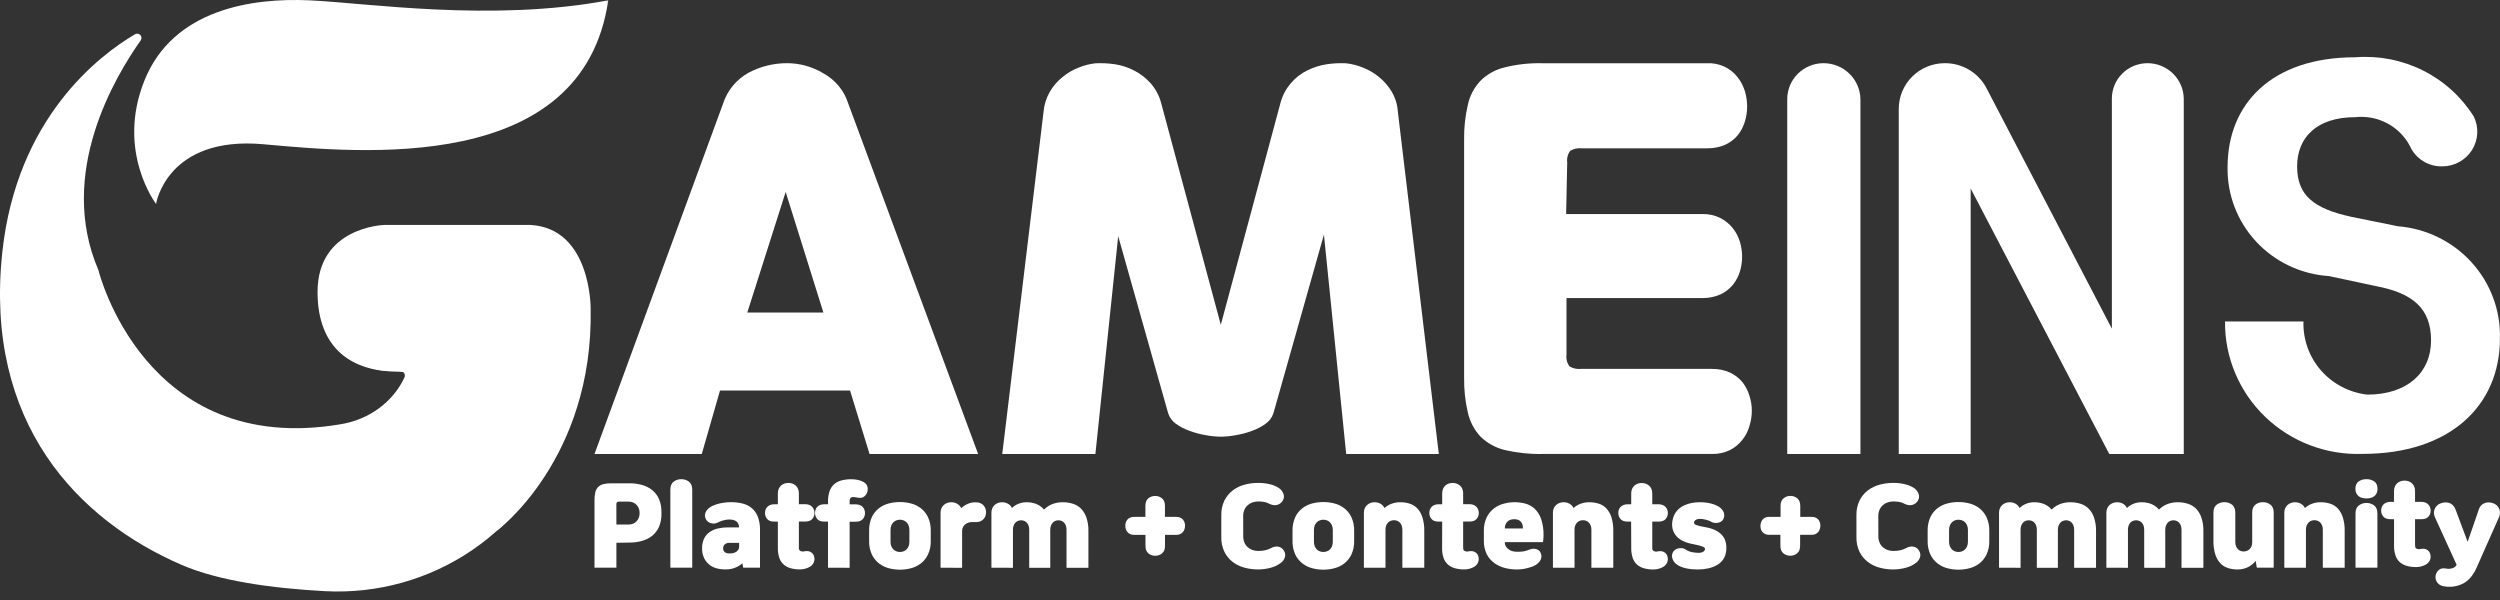 <svg width="150" height="36" viewBox="0 0 150 36" fill="none" xmlns="http://www.w3.org/2000/svg">
<rect x="0" y="0" width="150" height="36" fill="#333333" stroke="none"/>
<path d="M111.626 27.239H107.234V5.951C107.234 5.378 107.464 4.828 107.872 4.423C108.28 4.018 108.834 3.791 109.411 3.791C109.992 3.791 110.549 4.017 110.964 4.421C111.378 4.825 111.616 5.374 111.626 5.951V27.239Z" fill="white"/>
<path d="M118.24 11.312V27.239H113.926V6.53C113.926 5.803 114.217 5.107 114.734 4.593C115.251 4.08 115.953 3.791 116.685 3.791C117.195 3.788 117.696 3.922 118.134 4.18C118.573 4.439 118.932 4.811 119.172 5.257L126.712 19.719V5.913C126.712 5.35 126.937 4.81 127.338 4.413C127.739 4.015 128.283 3.791 128.85 3.791C129.42 3.791 129.968 4.014 130.375 4.41C130.782 4.807 131.016 5.346 131.026 5.913V27.239H126.557L118.24 11.312Z" fill="white"/>
<path d="M138.209 19.289C138.173 20.362 138.547 21.409 139.256 22.222C139.965 23.035 140.958 23.554 142.036 23.677C144.447 23.677 145.863 22.353 145.863 20.424C145.863 18.494 144.753 17.586 142.572 17.17L139.74 16.565C138.069 16.458 136.503 15.718 135.37 14.499C134.237 13.28 133.622 11.675 133.655 10.02C133.655 6.237 136.296 3.437 141.309 3.437C142.712 3.326 144.118 3.599 145.374 4.226C146.63 4.854 147.686 5.811 148.427 6.993C148.582 7.309 148.654 7.659 148.635 8.009C148.617 8.36 148.509 8.7 148.322 8.998C148.135 9.296 147.875 9.543 147.565 9.715C147.256 9.887 146.907 9.979 146.552 9.982C146.142 9.995 145.737 9.886 145.39 9.671C145.042 9.455 144.767 9.142 144.6 8.771C144.295 8.186 143.816 7.706 143.228 7.395C142.641 7.085 141.972 6.958 141.309 7.031C139.013 7.031 137.827 8.242 137.827 9.982C137.827 11.722 138.822 12.517 141.08 13.009L143.873 13.576C145.572 13.711 147.153 14.484 148.292 15.737C149.431 16.99 150.041 18.626 149.996 20.31C149.996 24.358 146.973 27.233 141.768 27.233C140.691 27.274 139.617 27.099 138.61 26.717C137.604 26.335 136.686 25.755 135.913 25.012C135.14 24.269 134.528 23.379 134.114 22.395C133.699 21.411 133.491 20.354 133.502 19.289H138.209Z" fill="white"/>
<path d="M43.395 6.189C43.649 5.415 44.192 4.763 44.916 4.362C45.623 3.986 46.414 3.79 47.218 3.791C47.99 3.791 48.747 4.002 49.403 4.4C50.113 4.79 50.643 5.43 50.886 6.189L58.688 27.239H52.173L51.003 23.433H43.2L42.107 27.239H35.67L43.395 6.189ZM44.838 18.751H49.403L47.14 11.518L44.838 18.751Z" fill="white"/>
<path d="M73.248 26.201C72.939 26.198 72.631 26.166 72.329 26.107C71.996 26.051 71.671 25.963 71.356 25.844C71.063 25.74 70.786 25.595 70.533 25.414C70.319 25.252 70.162 25.029 70.084 24.775L67.092 14.171L65.724 27.239H60.135L62.614 6.703C62.649 6.283 62.776 5.875 62.988 5.508C63.184 5.171 63.441 4.872 63.747 4.627C64.033 4.387 64.358 4.195 64.709 4.06C65.033 3.926 65.375 3.837 65.724 3.798C66.106 3.78 66.489 3.797 66.868 3.851C67.27 3.909 67.661 4.033 68.022 4.218C68.398 4.406 68.736 4.662 69.016 4.973C69.328 5.318 69.551 5.732 69.668 6.179L73.248 19.488L76.828 6.179C76.945 5.734 77.164 5.321 77.469 4.973C77.739 4.656 78.074 4.398 78.452 4.218C78.822 4.036 79.219 3.912 79.628 3.851C80.007 3.797 80.389 3.78 80.771 3.798C81.121 3.837 81.463 3.926 81.787 4.06C82.136 4.198 82.461 4.389 82.749 4.627C83.051 4.876 83.308 5.174 83.507 5.508C83.72 5.874 83.844 6.283 83.871 6.703L86.329 27.239H80.771L79.436 14.077L76.411 24.775C76.333 25.031 76.172 25.256 75.951 25.414C75.704 25.597 75.43 25.742 75.139 25.844C74.825 25.963 74.499 26.051 74.167 26.107C73.864 26.166 73.556 26.198 73.248 26.201Z" fill="white"/>
<path d="M93.968 12.843H102.13C102.504 12.832 102.875 12.911 103.21 13.075C103.502 13.225 103.76 13.433 103.965 13.685C104.162 13.933 104.308 14.215 104.397 14.517C104.481 14.804 104.525 15.101 104.527 15.4C104.527 15.699 104.483 15.997 104.397 16.284C104.309 16.574 104.167 16.845 103.976 17.084C103.775 17.328 103.521 17.526 103.231 17.663C102.892 17.812 102.524 17.888 102.152 17.884H93.99V21.293C93.956 21.534 94.018 21.778 94.162 21.977C94.368 22.104 94.612 22.159 94.853 22.134H102.724C103.096 22.129 103.465 22.204 103.803 22.355C104.098 22.494 104.356 22.695 104.559 22.945C104.744 23.189 104.883 23.463 104.969 23.755C105.063 24.044 105.11 24.346 105.11 24.649C105.108 24.956 105.061 25.261 104.969 25.554C104.885 25.86 104.738 26.147 104.537 26.396C104.338 26.651 104.084 26.859 103.793 27.006C103.457 27.168 103.087 27.247 102.713 27.238H92.511C91.755 27.252 91 27.17 90.265 26.996C89.722 26.86 89.226 26.583 88.829 26.196C88.455 25.791 88.194 25.298 88.074 24.765C87.912 24.075 87.836 23.368 87.847 22.661V8.382C87.835 7.674 87.911 6.968 88.074 6.278C88.189 5.743 88.45 5.249 88.829 4.847C89.223 4.456 89.72 4.179 90.265 4.047C90.998 3.863 91.754 3.778 92.511 3.794H102.411C102.768 3.775 103.125 3.843 103.45 3.992C103.774 4.14 104.055 4.366 104.268 4.647C104.462 4.9 104.609 5.185 104.699 5.488C104.784 5.783 104.828 6.087 104.829 6.393C104.828 6.692 104.784 6.99 104.699 7.277C104.612 7.574 104.469 7.852 104.278 8.098C104.077 8.342 103.823 8.54 103.533 8.677C103.194 8.826 102.826 8.901 102.454 8.898H94.897C94.655 8.873 94.411 8.928 94.206 9.055C94.061 9.254 93.999 9.498 94.033 9.739L93.968 12.843Z" fill="white"/>
<g clip-path="url(#clip0_7143_6574)">
<path d="M36.984 32.566V34.062H35.67V29.996C35.667 29.842 35.684 29.688 35.718 29.537C35.745 29.422 35.801 29.316 35.881 29.229C35.965 29.143 36.071 29.082 36.187 29.052C36.343 29.013 36.504 28.995 36.665 28.998H37.774C38.033 28.996 38.291 29.031 38.539 29.102C38.761 29.165 38.967 29.272 39.145 29.416C39.318 29.561 39.455 29.743 39.544 29.95C39.644 30.195 39.693 30.458 39.687 30.723V30.829C39.693 31.094 39.644 31.357 39.544 31.602C39.455 31.809 39.318 31.991 39.145 32.136C38.967 32.281 38.761 32.387 38.539 32.45C38.291 32.521 38.033 32.556 37.774 32.554L36.984 32.566ZM36.984 31.473H37.706C37.803 31.474 37.9 31.456 37.99 31.419C38.07 31.386 38.142 31.335 38.2 31.271C38.257 31.209 38.301 31.137 38.331 31.058C38.361 30.977 38.376 30.892 38.375 30.806V30.763C38.376 30.677 38.361 30.592 38.331 30.511C38.301 30.432 38.257 30.36 38.2 30.298C38.143 30.234 38.072 30.184 37.993 30.15C37.903 30.113 37.806 30.095 37.708 30.096H37.167C37.115 30.091 37.063 30.103 37.02 30.131C36.989 30.174 36.975 30.227 36.982 30.279L36.984 31.473Z" fill="white"/>
<path d="M40.221 29.381C40.221 29.163 40.286 29.003 40.416 28.903C40.547 28.801 40.71 28.748 40.877 28.752C41.045 28.748 41.208 28.801 41.34 28.903C41.469 29.003 41.534 29.163 41.534 29.381V34.062H40.221V29.381Z" fill="white"/>
<path d="M44.593 34.062L44.543 33.795C44.416 33.909 44.269 33.999 44.109 34.062C43.939 34.13 43.757 34.164 43.573 34.162H43.433C43.289 34.161 43.145 34.141 43.007 34.102C42.853 34.063 42.709 33.994 42.582 33.899C42.446 33.794 42.335 33.661 42.258 33.509C42.163 33.318 42.118 33.106 42.126 32.893C42.119 32.687 42.163 32.482 42.254 32.296C42.334 32.142 42.451 32.011 42.595 31.913C42.746 31.813 42.914 31.742 43.092 31.705C43.288 31.662 43.488 31.641 43.689 31.642H44.345C44.344 31.563 44.325 31.485 44.29 31.413C44.261 31.355 44.218 31.305 44.163 31.269C44.107 31.232 44.044 31.206 43.978 31.193C43.906 31.178 43.833 31.171 43.759 31.171C43.688 31.171 43.617 31.177 43.548 31.19C43.48 31.203 43.407 31.219 43.331 31.24C43.282 31.256 43.234 31.275 43.188 31.296C43.143 31.318 43.091 31.341 43.032 31.366C42.974 31.395 42.909 31.411 42.844 31.413C42.778 31.415 42.712 31.407 42.649 31.388C42.586 31.37 42.526 31.339 42.474 31.299C42.42 31.257 42.377 31.203 42.35 31.142C42.32 31.085 42.303 31.024 42.299 30.96C42.294 30.897 42.303 30.834 42.324 30.774C42.369 30.653 42.448 30.547 42.553 30.47C42.642 30.405 42.738 30.352 42.84 30.313C42.948 30.27 43.059 30.236 43.172 30.209C43.286 30.182 43.402 30.162 43.519 30.15C43.632 30.137 43.746 30.13 43.86 30.13C44.082 30.129 44.304 30.154 44.52 30.203C44.722 30.247 44.911 30.335 45.074 30.46C45.244 30.597 45.375 30.773 45.457 30.973C45.561 31.239 45.61 31.523 45.6 31.809V34.058L44.593 34.062ZM44.345 32.572H43.765C43.664 32.566 43.564 32.598 43.486 32.661C43.453 32.691 43.427 32.727 43.411 32.768C43.394 32.809 43.387 32.853 43.389 32.897C43.386 32.94 43.393 32.984 43.409 33.024C43.426 33.065 43.452 33.101 43.486 33.13C43.561 33.183 43.653 33.209 43.746 33.204H43.837C43.898 33.204 43.958 33.196 44.017 33.179C44.075 33.163 44.13 33.138 44.179 33.104C44.228 33.071 44.269 33.028 44.3 32.978C44.334 32.925 44.351 32.863 44.349 32.8L44.345 32.572Z" fill="white"/>
<path d="M46.671 31.297H46.461C46.261 31.297 46.118 31.244 46.03 31.14C45.946 31.04 45.9 30.914 45.9 30.784C45.9 30.72 45.91 30.657 45.928 30.595C45.948 30.533 45.98 30.475 46.024 30.426C46.073 30.372 46.133 30.331 46.2 30.303C46.283 30.27 46.371 30.253 46.461 30.256H46.671V29.602C46.669 29.507 46.688 29.413 46.725 29.326C46.757 29.25 46.806 29.182 46.868 29.127C46.928 29.077 46.996 29.038 47.07 29.013C47.145 28.988 47.223 28.975 47.303 28.976C47.382 28.975 47.46 28.988 47.535 29.013C47.608 29.039 47.676 29.077 47.735 29.127C47.796 29.181 47.845 29.247 47.878 29.322C47.915 29.409 47.934 29.503 47.932 29.598V30.251H48.308C48.396 30.249 48.484 30.265 48.566 30.298C48.631 30.326 48.69 30.368 48.738 30.421C48.782 30.471 48.816 30.528 48.837 30.591C48.858 30.652 48.868 30.715 48.869 30.779C48.869 30.91 48.823 31.036 48.738 31.135C48.648 31.239 48.508 31.293 48.308 31.293H47.932V32.85C47.927 32.884 47.93 32.919 47.94 32.952C47.951 32.984 47.968 33.014 47.992 33.04C48.034 33.069 48.084 33.086 48.135 33.089C48.178 33.094 48.222 33.091 48.263 33.08C48.313 33.068 48.365 33.063 48.416 33.065C48.518 33.063 48.617 33.096 48.697 33.159C48.777 33.221 48.832 33.31 48.85 33.41C48.881 33.525 48.871 33.647 48.821 33.756C48.776 33.852 48.704 33.935 48.613 33.994C48.529 34.046 48.438 34.086 48.343 34.114C48.235 34.147 48.123 34.163 48.011 34.164C47.819 34.167 47.628 34.144 47.443 34.095C47.288 34.054 47.144 33.979 47.023 33.875C46.903 33.767 46.813 33.631 46.761 33.479C46.696 33.285 46.666 33.081 46.671 32.876V31.297Z" fill="white"/>
<path d="M49.681 34.062V31.297H49.464C49.264 31.297 49.121 31.244 49.033 31.14C48.948 31.04 48.902 30.914 48.902 30.784C48.902 30.718 48.912 30.652 48.931 30.589C48.951 30.527 48.983 30.469 49.027 30.419C49.075 30.367 49.136 30.326 49.203 30.3C49.286 30.269 49.374 30.253 49.464 30.256H49.681V30.118C49.675 29.902 49.706 29.686 49.771 29.48C49.824 29.32 49.917 29.174 50.042 29.058C50.169 28.948 50.321 28.868 50.485 28.826C50.684 28.776 50.889 28.751 51.094 28.754C51.222 28.755 51.351 28.768 51.476 28.795C51.6 28.82 51.719 28.865 51.827 28.93C51.927 28.985 52.003 29.074 52.04 29.181C52.072 29.29 52.072 29.406 52.04 29.515C52.011 29.611 51.956 29.697 51.881 29.766C51.808 29.835 51.711 29.874 51.61 29.873C51.567 29.874 51.524 29.87 51.482 29.863L51.347 29.841C51.316 29.834 51.285 29.829 51.253 29.825C51.227 29.825 51.199 29.825 51.169 29.825C51.142 29.823 51.116 29.827 51.091 29.837C51.066 29.847 51.044 29.862 51.026 29.881C50.988 29.942 50.971 30.012 50.978 30.083V30.261H51.339C51.427 30.259 51.515 30.274 51.596 30.305C51.663 30.332 51.722 30.373 51.77 30.425C51.813 30.475 51.847 30.532 51.868 30.595C51.889 30.657 51.9 30.723 51.9 30.789C51.9 30.919 51.854 31.045 51.77 31.145C51.679 31.249 51.539 31.303 51.339 31.303H50.978V34.067L49.681 34.062Z" fill="white"/>
<path d="M52.148 31.862C52.138 31.573 52.194 31.285 52.313 31.02C52.413 30.811 52.562 30.628 52.746 30.486C52.923 30.353 53.126 30.256 53.342 30.203C53.556 30.15 53.775 30.122 53.995 30.122C54.214 30.122 54.432 30.15 54.643 30.203C54.86 30.256 55.063 30.353 55.24 30.486C55.425 30.629 55.574 30.811 55.675 31.02C55.797 31.284 55.855 31.572 55.845 31.862V32.44C55.855 32.73 55.797 33.019 55.675 33.282C55.574 33.491 55.425 33.673 55.24 33.816C55.062 33.949 54.859 34.045 54.643 34.099C54.432 34.153 54.214 34.18 53.995 34.181C53.777 34.18 53.56 34.152 53.349 34.099C53.133 34.045 52.93 33.949 52.753 33.816C52.568 33.674 52.418 33.491 52.316 33.282C52.195 33.018 52.137 32.73 52.148 32.44V31.862ZM54.563 31.806C54.566 31.708 54.549 31.611 54.513 31.52C54.482 31.448 54.438 31.383 54.382 31.328C54.331 31.279 54.269 31.241 54.201 31.218C54.135 31.195 54.066 31.184 53.996 31.183C53.927 31.184 53.859 31.195 53.793 31.218C53.726 31.241 53.664 31.279 53.613 31.328C53.557 31.383 53.512 31.448 53.482 31.52C53.446 31.611 53.428 31.708 53.432 31.806V32.497C53.428 32.595 53.446 32.692 53.482 32.783C53.512 32.855 53.557 32.92 53.613 32.975C53.664 33.024 53.726 33.061 53.793 33.084C53.859 33.107 53.927 33.119 53.996 33.119C54.066 33.118 54.135 33.107 54.201 33.084C54.269 33.061 54.33 33.024 54.382 32.975C54.438 32.92 54.482 32.855 54.513 32.783C54.548 32.692 54.566 32.595 54.563 32.497V31.806Z" fill="white"/>
<path d="M56.434 34.062V30.763C56.431 30.669 56.45 30.576 56.488 30.49C56.521 30.415 56.57 30.349 56.631 30.295C56.691 30.242 56.76 30.201 56.835 30.175C56.913 30.147 56.995 30.133 57.078 30.134C57.199 30.134 57.319 30.164 57.424 30.223C57.534 30.283 57.621 30.376 57.671 30.49C57.786 30.382 57.92 30.295 58.065 30.232C58.207 30.169 58.361 30.137 58.516 30.137C58.566 30.138 58.616 30.141 58.666 30.147C58.718 30.153 58.768 30.167 58.816 30.188C58.937 30.235 59.035 30.325 59.094 30.44C59.156 30.562 59.177 30.7 59.154 30.835C59.139 30.972 59.072 31.099 58.966 31.191C58.865 31.278 58.734 31.325 58.599 31.323C58.552 31.323 58.504 31.323 58.453 31.323C58.404 31.319 58.355 31.319 58.306 31.323C58.153 31.326 58.005 31.381 57.888 31.48C57.837 31.529 57.797 31.587 57.769 31.652C57.741 31.717 57.726 31.786 57.726 31.857V34.069L56.434 34.062Z" fill="white"/>
<path d="M59.485 34.062V30.763C59.482 30.669 59.501 30.576 59.539 30.49C59.572 30.415 59.621 30.349 59.682 30.295C59.742 30.242 59.811 30.202 59.886 30.175C59.964 30.147 60.046 30.133 60.129 30.134C60.25 30.134 60.369 30.164 60.475 30.223C60.582 30.28 60.667 30.371 60.715 30.481C60.834 30.368 60.973 30.279 61.126 30.22C61.279 30.161 61.443 30.132 61.608 30.135C61.799 30.134 61.989 30.168 62.169 30.235C62.353 30.307 62.515 30.424 62.64 30.575C62.776 30.438 62.938 30.329 63.118 30.254C63.331 30.17 63.558 30.129 63.787 30.135C63.984 30.135 64.18 30.165 64.368 30.224C64.549 30.279 64.714 30.376 64.849 30.506C64.999 30.657 65.112 30.84 65.18 31.04C65.27 31.305 65.312 31.584 65.305 31.863V34.069H63.991V31.787C63.994 31.696 63.979 31.606 63.947 31.52C63.921 31.454 63.88 31.393 63.829 31.343C63.784 31.299 63.73 31.265 63.67 31.245C63.618 31.227 63.563 31.218 63.508 31.217C63.451 31.218 63.395 31.227 63.342 31.245C63.281 31.264 63.226 31.298 63.182 31.343C63.132 31.394 63.092 31.454 63.064 31.52C63.03 31.605 63.014 31.696 63.016 31.787V34.069H61.753V31.787C61.755 31.696 61.74 31.606 61.708 31.52C61.681 31.454 61.641 31.393 61.59 31.343C61.545 31.299 61.49 31.265 61.431 31.245C61.378 31.227 61.323 31.218 61.267 31.217C61.212 31.218 61.157 31.227 61.105 31.245C61.047 31.263 60.994 31.294 60.949 31.334C60.898 31.381 60.858 31.437 60.831 31.5C60.797 31.581 60.778 31.667 60.777 31.754V34.067L59.485 34.062Z" fill="white"/>
<path d="M67.518 31.542C67.518 31.478 67.528 31.415 67.546 31.353C67.565 31.291 67.596 31.234 67.637 31.183C67.68 31.131 67.734 31.089 67.796 31.061C67.871 31.028 67.953 31.012 68.035 31.014H68.724V30.354C68.724 30.149 68.782 29.998 68.899 29.902C69.014 29.806 69.16 29.755 69.31 29.757C69.461 29.755 69.607 29.806 69.722 29.902C69.838 29.998 69.897 30.149 69.897 30.354V31.014H70.585C70.667 31.012 70.749 31.028 70.824 31.061C70.886 31.089 70.941 31.131 70.984 31.183C71.024 31.234 71.055 31.292 71.074 31.353C71.093 31.415 71.102 31.478 71.102 31.542C71.102 31.607 71.093 31.671 71.074 31.733C71.056 31.798 71.026 31.858 70.984 31.911C70.941 31.965 70.886 32.008 70.824 32.04C70.751 32.076 70.67 32.093 70.589 32.091H69.9V32.75C69.9 32.956 69.842 33.106 69.725 33.202C69.611 33.298 69.464 33.349 69.314 33.346C69.164 33.349 69.017 33.298 68.903 33.202C68.786 33.106 68.728 32.956 68.728 32.75V32.091H68.036C67.954 32.093 67.872 32.076 67.797 32.04C67.735 32.01 67.68 31.965 67.638 31.911C67.596 31.858 67.566 31.798 67.547 31.733C67.528 31.671 67.518 31.607 67.518 31.542Z" fill="white"/>
<path d="M74.594 32.17C74.591 32.303 74.616 32.434 74.667 32.557C74.712 32.662 74.779 32.757 74.864 32.833C74.947 32.907 75.043 32.963 75.148 33C75.254 33.038 75.367 33.057 75.48 33.057C75.609 33.058 75.738 33.048 75.865 33.025C75.965 33.006 76.062 32.976 76.155 32.936C76.201 32.914 76.254 32.889 76.312 32.86C76.366 32.831 76.425 32.812 76.487 32.803C76.591 32.782 76.7 32.791 76.799 32.829C76.899 32.873 76.982 32.948 77.035 33.042C77.074 33.099 77.099 33.163 77.109 33.23C77.12 33.297 77.115 33.366 77.096 33.431C77.056 33.56 76.977 33.675 76.869 33.758C76.679 33.906 76.46 34.013 76.225 34.07C75.982 34.134 75.731 34.166 75.48 34.167C75.205 34.167 74.932 34.131 74.668 34.06C74.412 33.993 74.173 33.877 73.964 33.718C73.754 33.556 73.584 33.35 73.467 33.114C73.334 32.837 73.269 32.532 73.278 32.225V30.918C73.269 30.611 73.333 30.306 73.467 30.028C73.584 29.792 73.754 29.586 73.964 29.424C74.173 29.266 74.412 29.149 74.668 29.082C74.932 29.01 75.205 28.974 75.48 28.975C75.732 28.971 75.984 29.001 76.229 29.064C76.409 29.108 76.581 29.182 76.736 29.284C76.86 29.368 76.954 29.488 77.006 29.627C77.032 29.693 77.042 29.764 77.035 29.834C77.028 29.904 77.006 29.972 76.968 30.032C76.912 30.134 76.822 30.216 76.714 30.264C76.612 30.309 76.498 30.323 76.388 30.302C76.321 30.291 76.256 30.271 76.194 30.242C76.136 30.215 76.084 30.191 76.038 30.171C75.961 30.141 75.88 30.12 75.798 30.107C75.692 30.093 75.584 30.087 75.477 30.088C75.364 30.088 75.251 30.107 75.145 30.145C75.04 30.182 74.944 30.238 74.862 30.312C74.776 30.389 74.709 30.483 74.664 30.588C74.613 30.711 74.588 30.842 74.591 30.974L74.594 32.17Z" fill="white"/>
<path d="M77.552 31.862C77.542 31.573 77.598 31.285 77.718 31.02C77.818 30.811 77.966 30.628 78.151 30.486C78.328 30.353 78.531 30.256 78.747 30.203C78.96 30.15 79.18 30.122 79.401 30.122C79.619 30.122 79.836 30.15 80.048 30.203C80.264 30.256 80.467 30.352 80.644 30.486C80.829 30.628 80.978 30.811 81.08 31.02C81.201 31.284 81.26 31.572 81.249 31.862V32.44C81.26 32.73 81.202 33.019 81.08 33.282C80.978 33.491 80.829 33.674 80.644 33.816C80.467 33.949 80.264 34.046 80.048 34.099C79.836 34.152 79.619 34.18 79.401 34.181C79.183 34.18 78.965 34.153 78.754 34.099C78.538 34.046 78.335 33.949 78.157 33.816C77.972 33.674 77.823 33.491 77.721 33.282C77.599 33.018 77.541 32.73 77.552 32.44V31.862ZM79.968 31.806C79.971 31.708 79.954 31.611 79.917 31.52C79.887 31.448 79.842 31.383 79.786 31.328C79.735 31.279 79.673 31.241 79.606 31.218C79.54 31.195 79.471 31.184 79.402 31.183C79.332 31.184 79.263 31.195 79.198 31.218C79.13 31.241 79.068 31.279 79.017 31.328C78.961 31.383 78.917 31.448 78.886 31.52C78.85 31.611 78.833 31.708 78.836 31.806V32.497C78.833 32.595 78.85 32.692 78.886 32.783C78.917 32.855 78.961 32.92 79.017 32.975C79.068 33.024 79.13 33.061 79.198 33.084C79.263 33.107 79.332 33.119 79.402 33.119C79.471 33.119 79.54 33.107 79.606 33.084C79.673 33.061 79.735 33.024 79.786 32.975C79.843 32.92 79.887 32.855 79.917 32.783C79.954 32.692 79.971 32.595 79.968 32.497V31.806Z" fill="white"/>
<path d="M81.834 34.062V30.763C81.832 30.669 81.85 30.576 81.888 30.49C81.922 30.416 81.971 30.349 82.032 30.295C82.092 30.242 82.161 30.202 82.237 30.175C82.314 30.147 82.396 30.133 82.478 30.134C82.6 30.134 82.72 30.164 82.826 30.223C82.933 30.281 83.02 30.371 83.071 30.481C83.196 30.367 83.342 30.279 83.501 30.223C83.662 30.164 83.831 30.134 84.002 30.134C84.195 30.133 84.388 30.16 84.573 30.216C84.747 30.269 84.905 30.365 85.032 30.495C85.174 30.648 85.279 30.83 85.341 31.029C85.424 31.297 85.463 31.578 85.456 31.858V34.064H84.142V31.783C84.145 31.692 84.129 31.601 84.094 31.516C84.067 31.449 84.025 31.389 83.973 31.338C83.928 31.294 83.872 31.26 83.811 31.24C83.755 31.223 83.697 31.213 83.639 31.213C83.58 31.213 83.522 31.223 83.466 31.24C83.404 31.261 83.348 31.294 83.3 31.338C83.247 31.388 83.205 31.449 83.177 31.516C83.142 31.601 83.126 31.692 83.129 31.783V34.064L81.834 34.062Z" fill="white"/>
<path d="M86.531 31.297H86.32C86.121 31.297 85.977 31.244 85.891 31.14C85.805 31.04 85.759 30.914 85.76 30.784C85.76 30.72 85.769 30.657 85.788 30.595C85.807 30.533 85.84 30.475 85.884 30.426C85.933 30.372 85.993 30.331 86.059 30.303C86.142 30.27 86.231 30.253 86.32 30.256H86.531V29.602C86.529 29.507 86.547 29.413 86.585 29.326C86.616 29.25 86.663 29.182 86.724 29.127C86.783 29.077 86.851 29.038 86.925 29.013C87 28.988 87.078 28.976 87.157 28.976C87.237 28.975 87.315 28.988 87.39 29.013C87.464 29.038 87.532 29.077 87.591 29.127C87.653 29.181 87.702 29.247 87.735 29.322C87.772 29.409 87.79 29.503 87.789 29.598V30.251H88.165C88.253 30.249 88.341 30.265 88.422 30.298C88.488 30.327 88.547 30.369 88.596 30.421C88.641 30.471 88.675 30.529 88.697 30.593C88.718 30.654 88.728 30.717 88.728 30.781C88.729 30.911 88.683 31.037 88.598 31.137C88.508 31.241 88.367 31.294 88.168 31.294H87.789V32.852C87.789 32.949 87.809 33.012 87.849 33.041C87.892 33.071 87.941 33.088 87.993 33.091C88.035 33.096 88.079 33.093 88.12 33.081C88.17 33.07 88.222 33.065 88.273 33.066C88.375 33.065 88.474 33.098 88.554 33.161C88.634 33.223 88.688 33.312 88.707 33.411C88.738 33.526 88.728 33.649 88.678 33.757C88.632 33.854 88.561 33.937 88.471 33.996C88.386 34.047 88.296 34.088 88.2 34.116C88.093 34.148 87.981 34.165 87.869 34.166C87.677 34.169 87.486 34.145 87.301 34.097C87.146 34.056 87.002 33.98 86.88 33.877C86.76 33.77 86.669 33.636 86.616 33.485C86.551 33.291 86.52 33.087 86.526 32.882L86.531 31.297Z" fill="white"/>
<path d="M90.992 34.168C90.758 34.167 90.524 34.137 90.297 34.079C90.07 34.022 89.856 33.924 89.666 33.789C89.472 33.65 89.315 33.467 89.207 33.256C89.083 32.998 89.023 32.715 89.032 32.429V31.876C89.022 31.589 89.08 31.302 89.2 31.04C89.302 30.832 89.451 30.65 89.634 30.506C89.808 30.374 90.008 30.276 90.221 30.221C90.426 30.164 90.639 30.134 90.852 30.132C91.07 30.132 91.287 30.158 91.499 30.21C91.709 30.263 91.903 30.365 92.064 30.509C92.244 30.679 92.381 30.889 92.462 31.122C92.572 31.449 92.623 31.793 92.612 32.137C92.612 32.191 92.612 32.256 92.603 32.332C92.594 32.407 92.588 32.472 92.58 32.526H90.29V32.533C90.287 32.626 90.311 32.719 90.36 32.8C90.407 32.871 90.469 32.931 90.541 32.977C90.612 33.025 90.691 33.059 90.775 33.078C90.854 33.096 90.935 33.106 91.016 33.106C91.137 33.108 91.257 33.102 91.377 33.088C91.464 33.075 91.549 33.053 91.632 33.025C91.679 33.008 91.726 32.991 91.775 32.971C91.826 32.952 91.878 32.938 91.931 32.93C92.034 32.917 92.138 32.93 92.234 32.968C92.28 32.987 92.321 33.014 92.356 33.049C92.39 33.084 92.417 33.124 92.436 33.169C92.469 33.236 92.486 33.308 92.486 33.382C92.486 33.455 92.469 33.528 92.436 33.594C92.36 33.731 92.246 33.843 92.107 33.917C92.045 33.952 91.98 33.982 91.913 34.006C91.825 34.038 91.734 34.065 91.642 34.087C91.538 34.114 91.431 34.134 91.324 34.148C91.214 34.161 91.103 34.168 90.992 34.168ZM90.851 31.152C90.781 31.152 90.711 31.161 90.644 31.18C90.579 31.199 90.519 31.231 90.469 31.275C90.415 31.322 90.372 31.38 90.341 31.444C90.305 31.526 90.287 31.616 90.29 31.706H91.373C91.379 31.617 91.367 31.528 91.338 31.444C91.313 31.38 91.275 31.323 91.226 31.275C91.178 31.23 91.12 31.198 91.056 31.18C90.99 31.161 90.921 31.152 90.851 31.152Z" fill="white"/>
<path d="M93.176 34.062V30.763C93.174 30.669 93.192 30.576 93.23 30.49C93.264 30.416 93.312 30.349 93.374 30.295C93.433 30.242 93.503 30.202 93.578 30.175C93.656 30.147 93.738 30.133 93.82 30.134C93.942 30.134 94.061 30.164 94.168 30.223C94.275 30.281 94.361 30.371 94.413 30.481C94.537 30.367 94.684 30.279 94.843 30.223C95.004 30.164 95.173 30.134 95.344 30.134C95.537 30.133 95.73 30.16 95.914 30.216C96.089 30.269 96.247 30.365 96.374 30.495C96.515 30.648 96.621 30.831 96.683 31.029C96.766 31.297 96.804 31.578 96.797 31.858V34.064H95.484V31.783C95.487 31.692 95.47 31.601 95.436 31.516C95.408 31.449 95.367 31.389 95.314 31.338C95.269 31.293 95.213 31.26 95.152 31.24C95.097 31.223 95.039 31.213 94.98 31.213C94.922 31.213 94.864 31.222 94.808 31.24C94.746 31.261 94.69 31.294 94.642 31.338C94.589 31.388 94.547 31.449 94.519 31.516C94.484 31.601 94.468 31.692 94.471 31.783V34.064L93.176 34.062Z" fill="white"/>
<path d="M97.868 31.297H97.658C97.459 31.297 97.315 31.244 97.228 31.14C97.143 31.04 97.097 30.914 97.098 30.784C97.098 30.72 97.107 30.657 97.126 30.596C97.145 30.533 97.178 30.475 97.221 30.426C97.271 30.372 97.333 30.33 97.402 30.303C97.484 30.27 97.573 30.254 97.662 30.256H97.873V29.602C97.871 29.508 97.889 29.413 97.927 29.326C97.96 29.252 98.009 29.186 98.07 29.132C98.13 29.082 98.198 29.043 98.272 29.018C98.346 28.993 98.425 28.98 98.504 28.98C98.583 28.98 98.662 28.993 98.737 29.018C98.811 29.043 98.879 29.082 98.938 29.132C99 29.186 99.049 29.252 99.082 29.326C99.119 29.414 99.137 29.508 99.136 29.602V30.256H99.511C99.6 30.253 99.688 30.269 99.769 30.303C99.835 30.331 99.894 30.373 99.942 30.426C99.986 30.475 100.02 30.533 100.041 30.596C100.061 30.656 100.072 30.72 100.072 30.784C100.073 30.914 100.027 31.04 99.942 31.14C99.851 31.244 99.711 31.297 99.511 31.297H99.136V32.855C99.131 32.889 99.134 32.923 99.144 32.956C99.154 32.989 99.172 33.019 99.195 33.044C99.238 33.073 99.287 33.09 99.339 33.094C99.382 33.099 99.425 33.095 99.467 33.084C99.517 33.073 99.568 33.068 99.619 33.069C99.722 33.068 99.821 33.101 99.901 33.163C99.981 33.226 100.035 33.315 100.053 33.414C100.084 33.529 100.074 33.652 100.025 33.76C99.979 33.857 99.907 33.94 99.817 33.999C99.733 34.05 99.642 34.091 99.546 34.119C99.439 34.151 99.327 34.168 99.214 34.169C99.023 34.171 98.832 34.148 98.647 34.1C98.492 34.059 98.348 33.983 98.226 33.879C98.107 33.771 98.017 33.635 97.965 33.484C97.9 33.289 97.87 33.085 97.874 32.881L97.868 31.297Z" fill="white"/>
<path d="M101.642 31.335C101.634 31.409 101.68 31.466 101.779 31.505C101.945 31.558 102.114 31.598 102.286 31.624L102.411 31.649L102.528 31.674C102.911 31.77 103.191 31.935 103.37 32.167C103.549 32.4 103.614 32.706 103.567 33.088C103.547 33.26 103.485 33.425 103.387 33.569C103.29 33.707 103.162 33.822 103.014 33.905C102.851 33.998 102.674 34.064 102.489 34.103C102.282 34.148 102.07 34.17 101.858 34.169C101.747 34.169 101.633 34.163 101.517 34.153C101.4 34.143 101.283 34.125 101.168 34.1C101.055 34.075 100.944 34.04 100.837 33.996C100.736 33.955 100.641 33.899 100.557 33.83C100.45 33.739 100.373 33.619 100.337 33.485C100.317 33.417 100.313 33.345 100.326 33.275C100.338 33.205 100.367 33.138 100.41 33.081C100.454 33.016 100.517 32.966 100.59 32.937C100.664 32.906 100.743 32.889 100.823 32.886C100.906 32.878 100.99 32.893 101.065 32.929C101.124 32.963 101.182 32.997 101.237 33.03C101.328 33.08 101.427 33.114 101.53 33.13C101.654 33.156 101.78 33.169 101.906 33.169C102.005 33.175 102.103 33.153 102.19 33.106C102.219 33.09 102.243 33.069 102.263 33.043C102.282 33.017 102.295 32.987 102.302 32.955C102.311 32.88 102.245 32.82 102.107 32.777C101.917 32.72 101.725 32.673 101.53 32.636C101.483 32.627 101.44 32.617 101.393 32.607C101.351 32.597 101.309 32.586 101.269 32.572C101.052 32.515 100.852 32.411 100.682 32.268C100.551 32.152 100.45 32.007 100.39 31.843C100.334 31.689 100.314 31.523 100.332 31.36C100.347 31.197 100.39 31.037 100.459 30.888C100.521 30.761 100.607 30.645 100.711 30.549C100.817 30.451 100.939 30.372 101.072 30.314C101.209 30.252 101.354 30.206 101.502 30.178C101.658 30.149 101.815 30.134 101.973 30.134C102.194 30.13 102.415 30.154 102.63 30.203C102.784 30.238 102.932 30.293 103.07 30.367C103.199 30.435 103.306 30.536 103.383 30.659C103.42 30.718 103.444 30.784 103.453 30.853C103.461 30.922 103.455 30.992 103.433 31.058C103.42 31.11 103.397 31.16 103.364 31.203C103.331 31.246 103.29 31.282 103.243 31.309C103.148 31.357 103.042 31.38 102.936 31.378C102.887 31.378 102.839 31.37 102.792 31.356C102.748 31.345 102.706 31.327 102.668 31.303C102.624 31.275 102.577 31.253 102.528 31.237C102.473 31.218 102.414 31.2 102.353 31.183C102.291 31.167 102.228 31.154 102.165 31.145C102.108 31.138 102.05 31.134 101.993 31.134C101.908 31.129 101.823 31.15 101.75 31.193C101.722 31.206 101.697 31.226 101.678 31.251C101.659 31.275 101.647 31.304 101.642 31.335Z" fill="white"/>
<path d="M105.627 31.542C105.629 31.477 105.64 31.412 105.661 31.351C105.679 31.289 105.71 31.231 105.751 31.181C105.794 31.128 105.848 31.087 105.91 31.058C105.985 31.025 106.067 31.009 106.15 31.012H106.834V30.351C106.834 30.146 106.892 29.995 107.014 29.899C107.129 29.803 107.275 29.752 107.426 29.754C107.576 29.752 107.721 29.803 107.836 29.899C107.953 29.995 108.016 30.146 108.016 30.351V31.012H108.705C108.787 31.009 108.869 31.025 108.944 31.058C109.006 31.087 109.06 31.129 109.104 31.181C109.144 31.231 109.175 31.289 109.194 31.351C109.212 31.412 109.222 31.475 109.222 31.539C109.222 31.604 109.212 31.668 109.194 31.73C109.176 31.795 109.145 31.855 109.104 31.908C109.06 31.962 109.006 32.006 108.944 32.037C108.871 32.073 108.79 32.09 108.709 32.088H108.007V32.747C108.007 32.953 107.946 33.104 107.826 33.2C107.712 33.295 107.566 33.347 107.416 33.344C107.265 33.347 107.119 33.295 107.004 33.2C106.884 33.104 106.824 32.953 106.824 32.747V32.088H106.136C106.053 32.09 105.971 32.073 105.896 32.037C105.834 32.007 105.78 31.963 105.737 31.908C105.696 31.855 105.665 31.795 105.647 31.73C105.632 31.669 105.625 31.605 105.627 31.542Z" fill="white"/>
<path d="M112.701 32.17C112.698 32.303 112.723 32.434 112.774 32.557C112.819 32.662 112.886 32.757 112.972 32.833C113.054 32.907 113.151 32.964 113.256 33C113.362 33.038 113.474 33.057 113.587 33.057C113.716 33.058 113.845 33.048 113.972 33.025C114.072 33.006 114.169 32.976 114.262 32.936C114.309 32.914 114.361 32.889 114.419 32.86C114.473 32.831 114.533 32.812 114.594 32.803C114.698 32.782 114.807 32.791 114.906 32.829C115.007 32.872 115.09 32.947 115.143 33.042C115.181 33.099 115.206 33.163 115.217 33.23C115.227 33.297 115.222 33.366 115.203 33.431C115.163 33.56 115.084 33.675 114.977 33.758C114.787 33.906 114.567 34.013 114.332 34.07C114.089 34.134 113.839 34.166 113.587 34.167C113.313 34.167 113.04 34.131 112.775 34.06C112.52 33.993 112.281 33.877 112.071 33.718C111.861 33.556 111.691 33.35 111.574 33.114C111.441 32.837 111.377 32.532 111.386 32.225V30.918C111.377 30.611 111.441 30.306 111.574 30.028C111.691 29.792 111.861 29.586 112.071 29.424C112.281 29.266 112.52 29.149 112.775 29.082C113.04 29.01 113.313 28.974 113.587 28.975C113.84 28.971 114.091 29.001 114.336 29.064C114.517 29.108 114.688 29.182 114.843 29.284C114.967 29.368 115.062 29.488 115.114 29.627C115.139 29.693 115.149 29.764 115.142 29.834C115.136 29.904 115.113 29.972 115.076 30.032C115.019 30.134 114.93 30.216 114.821 30.264C114.719 30.31 114.606 30.323 114.496 30.302C114.428 30.291 114.363 30.271 114.302 30.242C114.244 30.215 114.192 30.191 114.146 30.171C114.068 30.141 113.988 30.12 113.906 30.107C113.799 30.093 113.692 30.087 113.584 30.088C113.471 30.088 113.359 30.107 113.253 30.145C113.148 30.181 113.052 30.238 112.969 30.312C112.883 30.389 112.816 30.483 112.771 30.588C112.72 30.711 112.696 30.842 112.698 30.974L112.701 32.17Z" fill="white"/>
<path d="M115.659 31.862C115.649 31.573 115.706 31.285 115.825 31.02C115.925 30.811 116.074 30.628 116.258 30.486C116.435 30.353 116.638 30.256 116.854 30.203C117.068 30.15 117.287 30.122 117.508 30.122C117.726 30.122 117.944 30.15 118.155 30.203C118.371 30.256 118.574 30.352 118.751 30.486C118.936 30.629 119.086 30.811 119.188 31.02C119.309 31.284 119.367 31.572 119.357 31.862V32.44C119.367 32.73 119.31 33.018 119.188 33.282C119.086 33.491 118.937 33.674 118.751 33.816C118.574 33.949 118.371 34.046 118.155 34.099C117.944 34.152 117.726 34.18 117.508 34.181C117.29 34.18 117.073 34.153 116.861 34.099C116.645 34.046 116.442 33.949 116.265 33.816C116.079 33.674 115.93 33.491 115.828 33.282C115.707 33.018 115.649 32.73 115.659 32.44V31.862ZM118.076 31.806C118.078 31.708 118.061 31.611 118.025 31.52C117.995 31.448 117.95 31.383 117.893 31.328C117.842 31.279 117.781 31.241 117.713 31.218C117.647 31.195 117.578 31.184 117.509 31.183C117.44 31.184 117.371 31.195 117.305 31.218C117.238 31.241 117.176 31.279 117.125 31.328C117.069 31.383 117.025 31.448 116.995 31.52C116.958 31.611 116.94 31.708 116.943 31.806V32.497C116.94 32.595 116.958 32.692 116.995 32.783C117.025 32.855 117.069 32.92 117.125 32.975C117.176 33.024 117.238 33.061 117.305 33.084C117.371 33.107 117.44 33.119 117.509 33.119C117.578 33.119 117.647 33.107 117.713 33.084C117.781 33.061 117.842 33.024 117.893 32.975C117.95 32.92 117.995 32.855 118.025 32.783C118.061 32.692 118.078 32.595 118.076 32.497V31.806Z" fill="white"/>
<path d="M119.942 34.062V30.763C119.939 30.669 119.958 30.576 119.996 30.49C120.029 30.416 120.078 30.349 120.139 30.295C120.199 30.242 120.269 30.202 120.344 30.175C120.421 30.147 120.503 30.133 120.586 30.134C120.707 30.134 120.827 30.164 120.933 30.223C121.04 30.28 121.124 30.371 121.172 30.481C121.291 30.368 121.43 30.279 121.583 30.22C121.737 30.161 121.9 30.132 122.065 30.135C122.256 30.134 122.446 30.168 122.626 30.235C122.81 30.307 122.972 30.424 123.097 30.575C123.233 30.438 123.396 30.328 123.576 30.254C123.788 30.17 124.016 30.129 124.244 30.135C124.442 30.135 124.638 30.165 124.825 30.224C125.006 30.279 125.171 30.376 125.306 30.506C125.457 30.657 125.57 30.84 125.637 31.04C125.727 31.305 125.769 31.584 125.762 31.863V34.069H124.449V31.787C124.451 31.696 124.436 31.606 124.404 31.52C124.378 31.454 124.338 31.393 124.287 31.343C124.241 31.299 124.187 31.265 124.127 31.245C124.075 31.227 124.02 31.218 123.965 31.217C123.908 31.218 123.852 31.227 123.799 31.245C123.738 31.264 123.683 31.298 123.639 31.343C123.589 31.394 123.549 31.454 123.522 31.52C123.487 31.605 123.471 31.696 123.473 31.787V34.069H122.21V31.787C122.212 31.696 122.197 31.606 122.165 31.52C122.139 31.453 122.099 31.393 122.047 31.343C122.002 31.299 121.948 31.265 121.888 31.245C121.835 31.227 121.78 31.218 121.724 31.217C121.669 31.218 121.614 31.227 121.562 31.245C121.504 31.264 121.451 31.294 121.406 31.334C121.356 31.381 121.316 31.437 121.289 31.5C121.254 31.581 121.235 31.667 121.234 31.754V34.067L119.942 34.062Z" fill="white"/>
<path d="M126.383 34.062V30.763C126.381 30.669 126.399 30.576 126.437 30.49C126.471 30.416 126.52 30.349 126.581 30.295C126.641 30.242 126.71 30.202 126.785 30.175C126.863 30.147 126.945 30.133 127.027 30.134C127.149 30.134 127.268 30.164 127.375 30.223C127.481 30.28 127.566 30.371 127.614 30.481C127.732 30.368 127.872 30.279 128.025 30.22C128.178 30.161 128.341 30.132 128.506 30.135C128.698 30.134 128.888 30.168 129.067 30.235C129.252 30.307 129.414 30.424 129.539 30.575C129.675 30.438 129.838 30.329 130.017 30.254C130.23 30.17 130.458 30.129 130.687 30.135C130.884 30.135 131.079 30.165 131.267 30.224C131.448 30.279 131.613 30.376 131.748 30.506C131.898 30.657 132.011 30.84 132.079 31.04C132.169 31.305 132.211 31.584 132.203 31.863V34.069H130.891V31.787C130.893 31.696 130.877 31.606 130.845 31.52C130.82 31.453 130.78 31.393 130.728 31.343C130.683 31.299 130.629 31.265 130.568 31.245C130.516 31.227 130.461 31.218 130.406 31.217C130.35 31.218 130.294 31.227 130.24 31.245C130.18 31.264 130.125 31.298 130.08 31.343C130.03 31.394 129.99 31.454 129.963 31.52C129.929 31.605 129.913 31.696 129.915 31.787V34.069H128.652V31.787C128.654 31.697 128.639 31.606 128.608 31.52C128.581 31.454 128.541 31.393 128.49 31.343C128.445 31.299 128.39 31.265 128.33 31.245C128.278 31.227 128.223 31.218 128.168 31.217C128.112 31.218 128.057 31.227 128.005 31.245C127.947 31.263 127.894 31.294 127.848 31.334C127.798 31.381 127.758 31.437 127.731 31.5C127.696 31.581 127.678 31.667 127.677 31.754V34.067L126.383 34.062Z" fill="white"/>
<path d="M134.259 34.168C134.066 34.17 133.873 34.142 133.688 34.086C133.513 34.033 133.355 33.937 133.229 33.807C133.087 33.654 132.982 33.472 132.92 33.273C132.837 33.005 132.798 32.724 132.806 32.444V30.76C132.806 30.542 132.87 30.383 133 30.282C133.131 30.181 133.294 30.128 133.462 30.131C133.629 30.128 133.792 30.181 133.924 30.282C134.053 30.383 134.118 30.542 134.118 30.76V32.519C134.116 32.611 134.132 32.701 134.166 32.786C134.194 32.853 134.236 32.913 134.288 32.964C134.333 33.009 134.389 33.042 134.45 33.061C134.506 33.079 134.564 33.089 134.622 33.089C134.678 33.088 134.734 33.079 134.788 33.061C134.848 33.042 134.903 33.012 134.951 32.972C135.003 32.925 135.045 32.868 135.075 32.806C135.111 32.725 135.131 32.639 135.132 32.55V30.754C135.132 30.54 135.195 30.383 135.32 30.282C135.448 30.181 135.608 30.128 135.771 30.131C135.938 30.127 136.1 30.181 136.23 30.282C136.357 30.383 136.421 30.54 136.422 30.754V34.059H135.409L135.338 33.651C135.218 33.811 135.06 33.94 134.879 34.028C134.686 34.122 134.474 34.17 134.259 34.168Z" fill="white"/>
<path d="M137.059 34.062V30.763C137.057 30.669 137.075 30.576 137.113 30.49C137.147 30.416 137.196 30.349 137.256 30.295C137.316 30.242 137.386 30.202 137.461 30.175C137.539 30.147 137.621 30.133 137.703 30.134C137.825 30.134 137.944 30.164 138.05 30.223C138.158 30.281 138.244 30.371 138.296 30.481C138.42 30.367 138.567 30.279 138.726 30.223C138.886 30.164 139.056 30.134 139.227 30.134C139.42 30.133 139.612 30.16 139.797 30.216C139.972 30.269 140.13 30.365 140.256 30.495C140.398 30.648 140.504 30.83 140.566 31.029C140.649 31.297 140.688 31.578 140.68 31.858V34.064H139.369V31.783C139.372 31.692 139.356 31.601 139.322 31.516C139.294 31.449 139.253 31.389 139.201 31.338C139.155 31.294 139.099 31.26 139.038 31.24C138.983 31.223 138.925 31.213 138.866 31.213C138.807 31.213 138.749 31.223 138.694 31.24C138.632 31.261 138.575 31.294 138.528 31.338C138.474 31.388 138.432 31.449 138.404 31.516C138.37 31.601 138.354 31.692 138.356 31.783V34.064L137.059 34.062Z" fill="white"/>
<path d="M141.324 29.33C141.324 29.124 141.39 28.976 141.522 28.885C141.659 28.793 141.822 28.746 141.988 28.75C142.153 28.746 142.316 28.793 142.453 28.885C142.585 28.974 142.65 29.123 142.65 29.33C142.653 29.422 142.634 29.513 142.596 29.597C142.563 29.666 142.514 29.727 142.453 29.775C142.391 29.822 142.319 29.856 142.242 29.875C142.159 29.897 142.074 29.907 141.988 29.907C141.901 29.907 141.816 29.897 141.732 29.875C141.656 29.857 141.584 29.823 141.522 29.775C141.461 29.727 141.412 29.666 141.379 29.597C141.34 29.513 141.322 29.422 141.324 29.33ZM141.331 30.806C141.331 30.589 141.395 30.429 141.525 30.329C141.657 30.227 141.82 30.174 141.988 30.177C142.155 30.174 142.318 30.227 142.45 30.329C142.579 30.429 142.644 30.589 142.644 30.806V34.062H141.331V30.806Z" fill="white"/>
<path d="M143.643 31.153H143.43C143.23 31.153 143.087 31.099 143 30.995C142.915 30.896 142.869 30.77 142.869 30.64C142.869 30.576 142.879 30.512 142.898 30.451C142.917 30.388 142.95 30.33 142.994 30.281C143.042 30.228 143.102 30.186 143.169 30.159C143.252 30.125 143.341 30.109 143.43 30.111H143.641V29.458C143.639 29.363 143.657 29.269 143.695 29.182C143.727 29.107 143.776 29.04 143.838 28.987C143.897 28.937 143.966 28.898 144.039 28.873C144.114 28.848 144.193 28.836 144.272 28.836C144.351 28.836 144.43 28.848 144.505 28.873C144.578 28.898 144.646 28.937 144.705 28.987C144.767 29.04 144.817 29.107 144.849 29.182C144.886 29.269 144.905 29.363 144.903 29.458V30.111H145.279C145.367 30.109 145.455 30.125 145.537 30.159C145.603 30.187 145.662 30.229 145.709 30.281C145.753 30.331 145.787 30.389 145.808 30.451C145.829 30.512 145.84 30.576 145.84 30.64C145.84 30.77 145.794 30.896 145.709 30.995C145.619 31.099 145.479 31.153 145.279 31.153H144.903V32.71C144.903 32.807 144.923 32.87 144.963 32.9C145.006 32.929 145.055 32.946 145.107 32.95C145.15 32.954 145.193 32.951 145.235 32.94C145.285 32.928 145.336 32.923 145.387 32.925C145.489 32.923 145.588 32.956 145.668 33.019C145.748 33.081 145.803 33.17 145.821 33.27C145.852 33.385 145.842 33.507 145.792 33.616C145.747 33.713 145.675 33.795 145.585 33.854C145.501 33.906 145.41 33.946 145.314 33.974C145.207 34.007 145.095 34.023 144.983 34.024C144.792 34.027 144.601 34.004 144.416 33.956C144.26 33.914 144.116 33.839 143.994 33.735C143.875 33.627 143.785 33.491 143.733 33.339C143.669 33.145 143.638 32.941 143.643 32.736V31.153Z" fill="white"/>
<path d="M148.598 34.055C148.404 34.499 148.141 34.814 147.812 34.998C147.456 35.187 147.046 35.251 146.649 35.18C146.563 35.17 146.481 35.144 146.406 35.102C146.341 35.064 146.283 35.014 146.237 34.955C146.194 34.898 146.164 34.834 146.147 34.766C146.13 34.698 146.125 34.627 146.134 34.558C146.152 34.421 146.218 34.295 146.322 34.202C146.426 34.108 146.574 34.078 146.765 34.113C146.89 34.138 147.02 34.132 147.141 34.094C147.195 34.079 147.246 34.054 147.29 34.019C147.334 33.984 147.37 33.941 147.397 33.892V33.887L146.096 31.034C146.055 30.951 146.035 30.859 146.035 30.767C146.036 30.682 146.055 30.599 146.089 30.521C146.123 30.447 146.172 30.379 146.233 30.323C146.296 30.266 146.371 30.222 146.453 30.195C146.535 30.166 146.62 30.148 146.707 30.144C146.793 30.139 146.878 30.151 146.959 30.179C147.039 30.207 147.113 30.252 147.173 30.312C147.241 30.38 147.294 30.462 147.326 30.553L148.059 32.509L148.735 30.553C148.763 30.462 148.814 30.379 148.882 30.312C148.942 30.252 149.015 30.207 149.096 30.179C149.174 30.151 149.257 30.14 149.34 30.144C149.427 30.149 149.513 30.166 149.595 30.195C149.675 30.224 149.747 30.267 149.809 30.323C149.87 30.379 149.918 30.446 149.949 30.521C149.981 30.599 149.998 30.683 149.997 30.767C149.996 30.859 149.976 30.95 149.939 31.034L148.598 34.055Z" fill="white"/>
</g>
<path d="M9.364 12.236C9.364 12.236 6.949 9.076 8.674 4.812C10.4 0.547 15.126 -0.137 18.573 0.02C22.02 0.178 29.505 1.334 36.497 0.02L34.332 3.179L22.464 7.014H13.155L10.255 8.918L9.364 10.708V12.236Z" fill="white"/>
<path d="M9.362 12.236C9.362 12.236 10.003 8.132 15.813 8.655C21.622 9.179 34.967 10.498 36.495 0.02C36.495 0.02 32.605 5.97 19.555 4.233C19.555 4.233 6.654 2.495 9.362 12.236Z" fill="white"/>
<path d="M31.438 13.573C35.301 13.573 35.935 18.85 34.786 22.486L33.813 25.651C32.874 28.628 30.953 31.211 28.355 32.99C25.758 34.768 22.632 35.641 19.474 35.469C16.303 35.296 13.12 34.853 10.906 33.897C4.729 31.228 -0.977 25.43 0.141 15.109C1.012 7.064 5.961 3.314 8.099 2.056C8.15 2.026 8.209 2.014 8.268 2.022C8.326 2.03 8.38 2.058 8.421 2.1C8.461 2.143 8.485 2.198 8.49 2.256C8.494 2.314 8.478 2.372 8.444 2.42C6.922 4.576 3.404 10.393 5.906 16.209C5.906 16.209 8.654 27.48 20.491 25.446C22.142 25.162 23.576 24.133 24.267 22.648C24.286 22.607 24.294 22.561 24.291 22.516C24.288 22.471 24.273 22.427 24.248 22.388C24.224 22.35 24.189 22.318 24.149 22.296C24.108 22.274 24.063 22.263 24.017 22.262H23.524C22.353 22.262 21.231 21.804 20.403 20.988C19.575 20.172 19.11 19.065 19.11 17.911C19.11 17.34 19.224 16.773 19.447 16.245C19.669 15.717 19.994 15.237 20.405 14.833C20.815 14.429 21.302 14.108 21.838 13.89C22.374 13.672 22.949 13.559 23.529 13.56L31.438 13.573Z" fill="white"/>
<path d="M23.861 22.299C23.861 22.299 35.52 22.688 29.787 31.866C29.787 31.866 35.626 27.574 35.439 18.485C35.439 18.485 35.465 13.716 31.847 13.498H23.038C23.038 13.498 19.053 13.614 19.053 17.514C19.053 20.991 21.193 22.299 23.861 22.299Z" fill="white"/>
<defs>
<clipPath id="clip0_7143_6574">
<rect width="114.325" height="6.453" fill="white" transform="translate(35.67 28.752)"/>
</clipPath>
</defs>
</svg>
